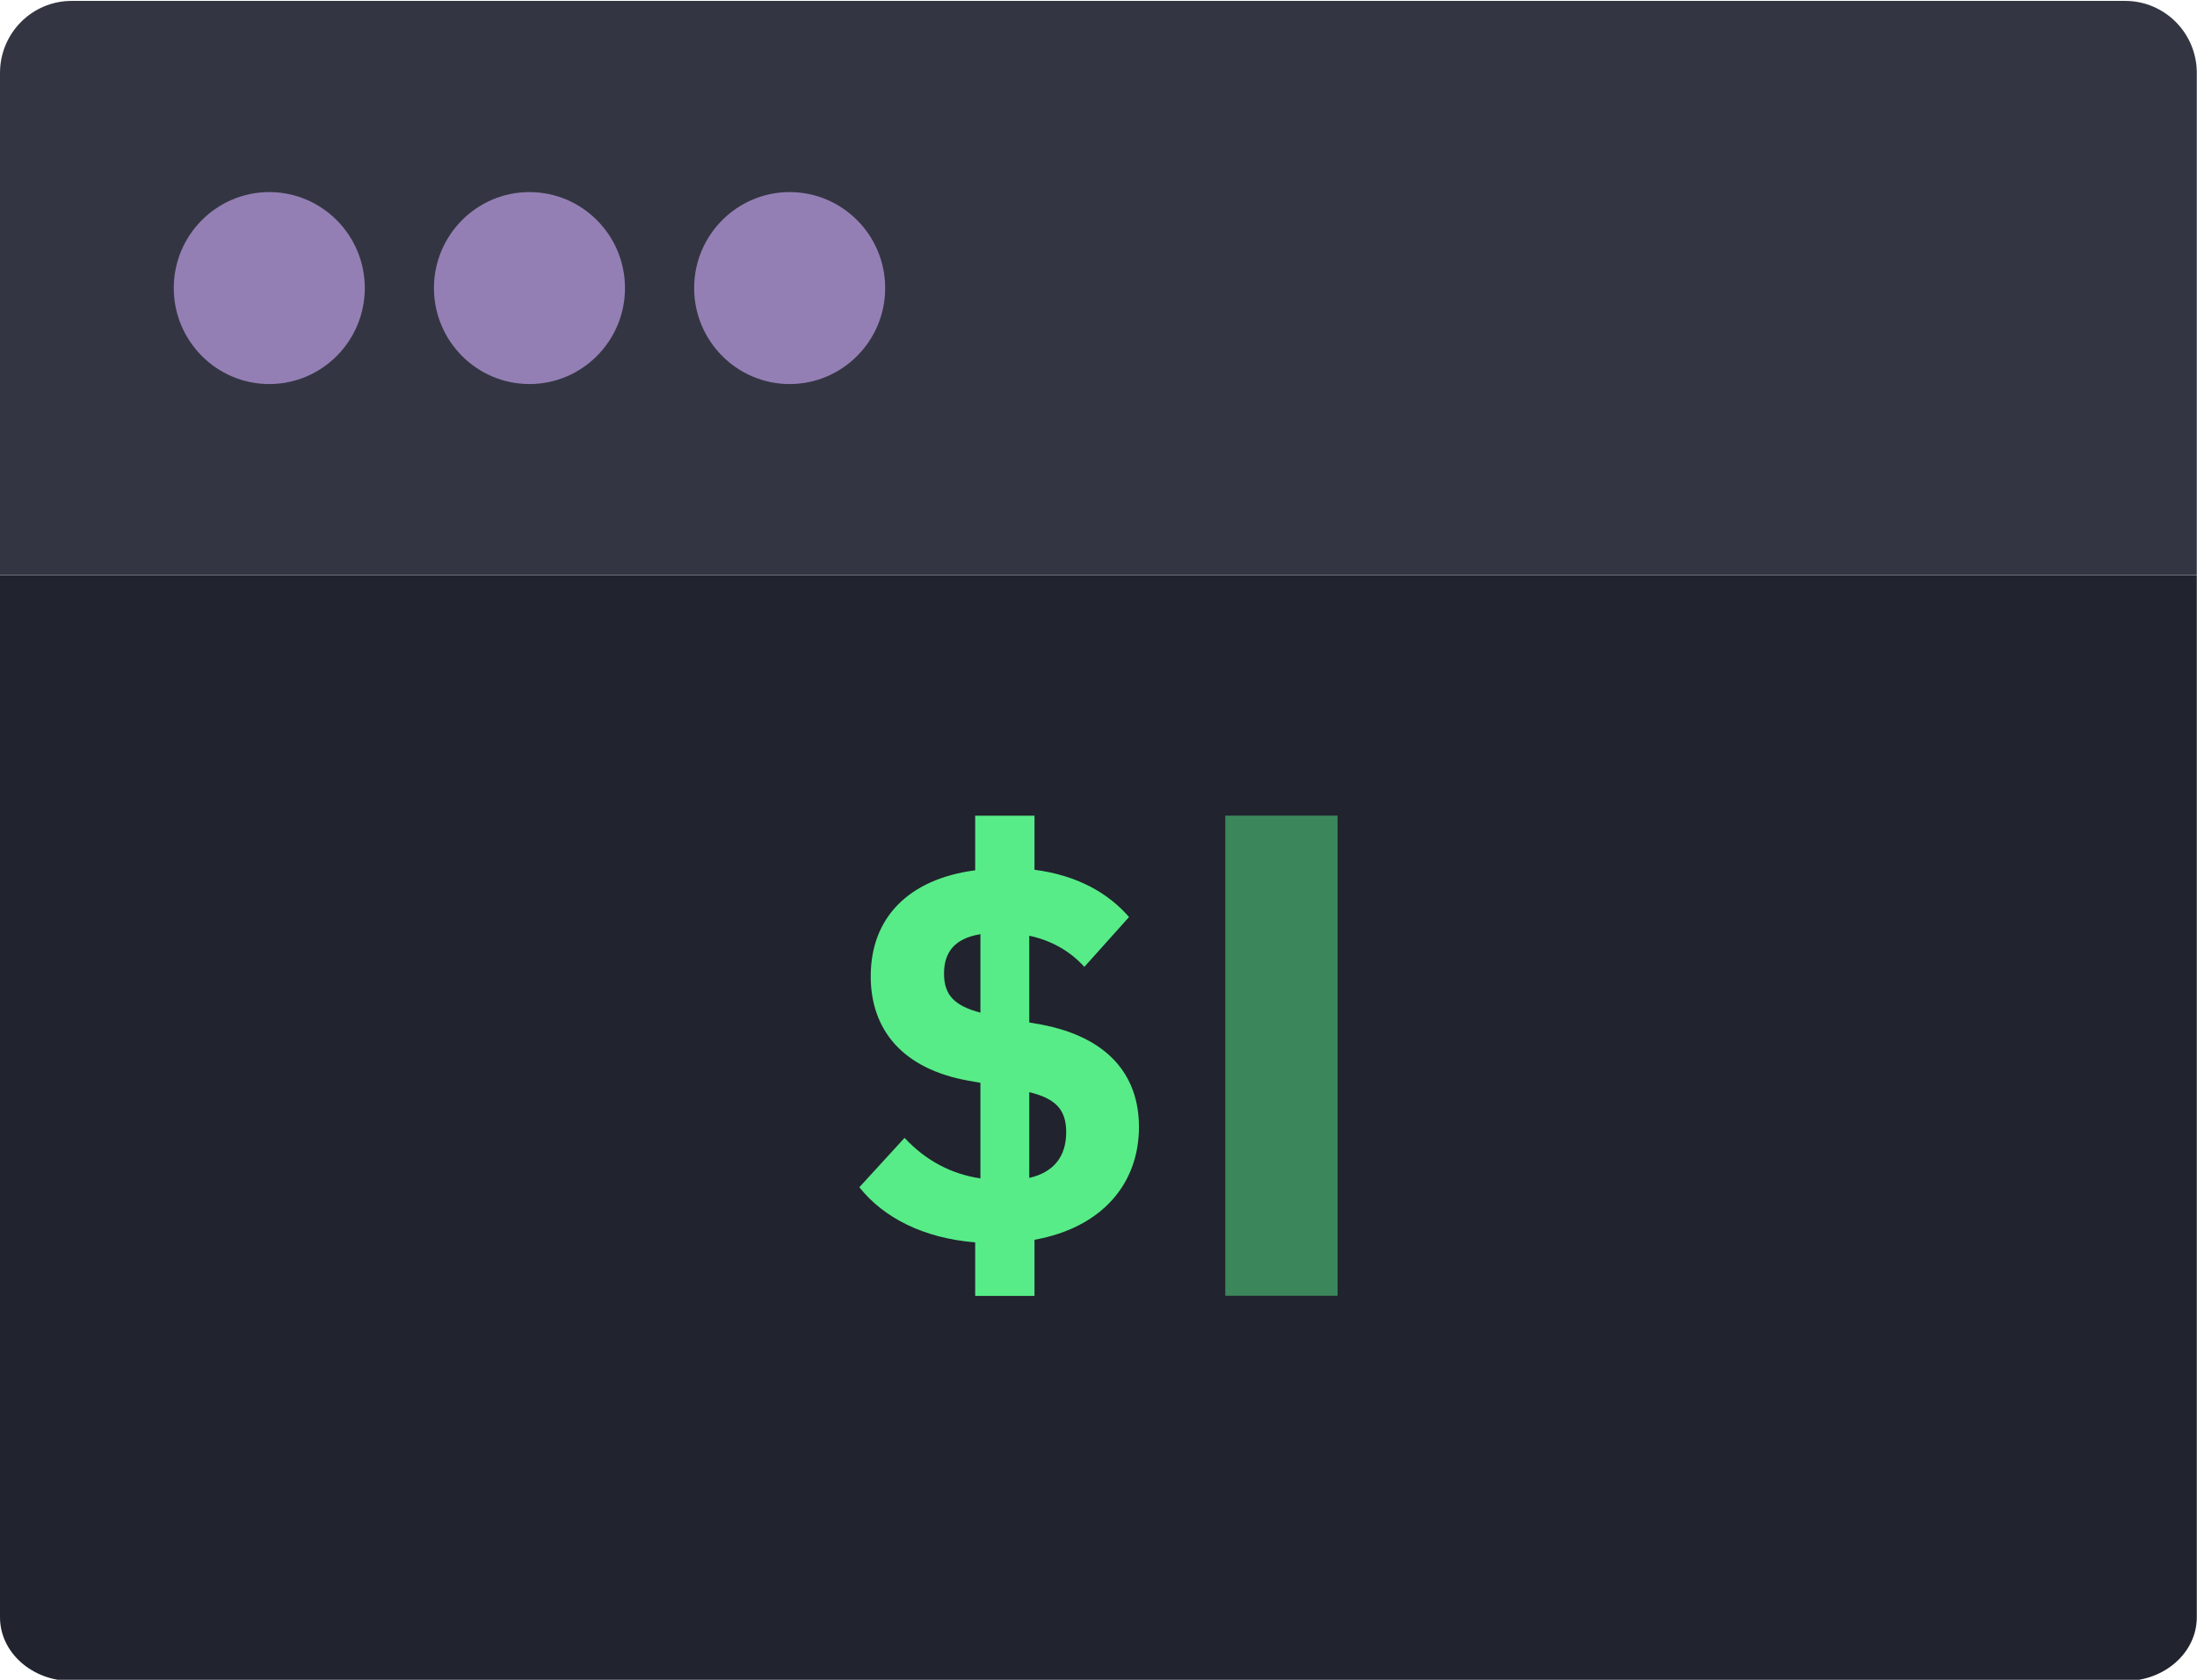 <svg width="100%" height="100%" viewBox="0 0 510 390" version="1.1" xmlns="http://www.w3.org/2000/svg" xmlns:xlink="http://www.w3.org/1999/xlink" xml:space="preserve" xmlns:serif="http://www.serif.com/" fill-rule="evenodd" clip-rule="evenodd" stroke-linejoin="round" stroke-miterlimit="1.414"><g id="terminal" transform="matrix(0.996,0,0,1.001,0,-61.068)"><g id="screen"><path d="M495.304,450.783L16.696,450.783C7.475,450.783 0,443.307 0,434.087L0,161.035L512.001,161.035L512.001,434.087C512,443.307 504.525,450.783 495.304,450.783Z" transform="matrix(1,0,0,0.885,0,51.949)" fill="#21232e" fill-rule="nonzero"/></g><g id="cursor" transform="matrix(1.963,0,0,37.472,151.56,-2093.54)"><rect x="68.271" y="62.546" width="13.333" height="2.972" fill="#57ec87" fill-opacity="0.502" fill-rule="nonzero"/></g><g id="input"><path d="M33.709,59.764L34.48,59.764L34.48,59.034C35.351,58.878 35.838,58.311 35.838,57.568C35.838,56.885 35.426,56.399 34.568,56.236L34.412,56.209L34.412,55.081C34.696,55.142 34.939,55.277 35.128,55.486L35.709,54.838C35.439,54.527 35.041,54.297 34.48,54.223L34.48,53.52L33.709,53.52L33.709,54.23C32.838,54.345 32.351,54.851 32.351,55.608C32.351,56.297 32.757,56.811 33.622,56.966L33.777,56.993L33.777,58.236C33.412,58.182 33.074,58.014 32.791,57.709L32.203,58.351C32.52,58.75 33.041,59.014 33.709,59.068L33.709,59.764ZM33.304,55.574C33.304,55.291 33.446,55.115 33.777,55.061L33.777,56.081C33.446,55.993 33.304,55.858 33.304,55.574ZM34.892,57.635C34.892,57.946 34.736,58.155 34.412,58.23L34.412,57.115C34.743,57.196 34.892,57.331 34.892,57.635Z" transform="matrix(17.929,0,0,17.839,-377.085,-704.55)" fill="#57ec87" fill-rule="nonzero"/></g><path id="bar" d="M512,194.426L0,194.426L0,77.913C0,68.693 7.475,61.217 16.696,61.217L495.305,61.217C504.525,61.217 512.001,68.692 512.001,77.913L512.001,194.426L512,194.426Z" fill="#333642" fill-rule="nonzero"/><g id="menu"><path d="M443.568,147.769C431.293,147.769 421.307,137.783 421.307,125.508C421.307,113.233 431.293,103.247 443.568,103.247C455.843,103.247 465.829,113.233 465.829,125.508C465.829,137.783 455.842,147.769 443.568,147.769Z" transform="matrix(1,0,0,1,-259.524,2.313)" fill="#947fb5" fill-rule="nonzero"/><path d="M382.926,147.769C370.651,147.769 360.665,137.783 360.665,125.508C360.665,113.233 370.651,103.247 382.926,103.247C395.201,103.247 405.187,113.233 405.187,125.508C405.187,137.783 395.201,147.769 382.926,147.769Z" transform="matrix(1,0,0,1,-259.524,2.313)" fill="#947fb5" fill-rule="nonzero"/><path d="M322.285,147.769C310.01,147.769 300.024,137.783 300.024,125.508C300.024,113.233 310.01,103.247 322.285,103.247C334.56,103.247 344.546,113.233 344.546,125.508C344.546,137.783 334.56,147.769 322.285,147.769Z" transform="matrix(1,0,0,1,-259.524,2.313)" fill="#947fb5" fill-rule="nonzero"/></g></g></svg>